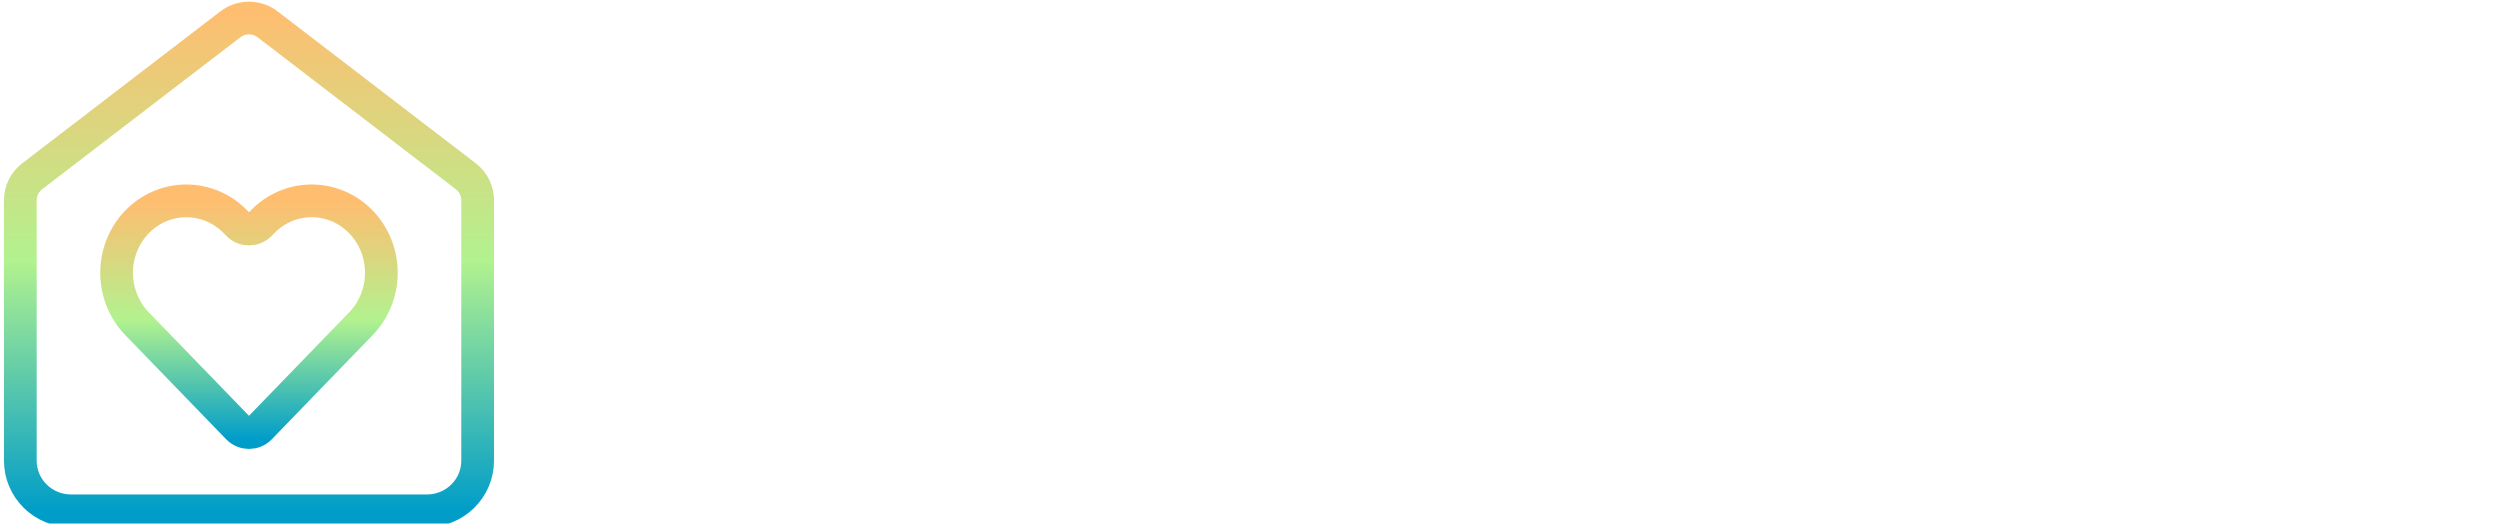 <svg width="191" height="40" viewBox="0 0 191 40" fill="none" xmlns="http://www.w3.org/2000/svg">
<g clip-path="url(#clip0_439_1861)">
<path d="M1.553 15.292C1.553 14.578 1.887 13.904 2.457 13.467L17.597 1.862C18.436 1.218 19.608 1.218 20.448 1.862L35.588 13.467C36.158 13.904 36.492 14.578 36.492 15.292V35.203C36.492 36.217 36.083 37.19 35.355 37.908C34.627 38.625 33.639 39.028 32.61 39.028H5.435C4.405 39.028 3.418 38.625 2.69 37.908C1.962 37.19 1.553 36.217 1.553 35.203V15.292Z" stroke="url(#paint0_linear_439_1861)" stroke-width="2.5" stroke-linecap="round" stroke-linejoin="round"/>
<path d="M27.576 16.955C27.082 16.444 26.495 16.039 25.849 15.763C25.204 15.486 24.511 15.344 23.812 15.344C23.113 15.344 22.421 15.486 21.775 15.763C21.129 16.039 20.542 16.444 20.048 16.955L19.863 17.146C19.404 17.619 18.64 17.619 18.182 17.146L17.996 16.955C16.998 15.924 15.644 15.345 14.232 15.345C12.82 15.345 11.466 15.924 10.468 16.955C9.469 17.986 8.908 19.384 8.908 20.842C8.908 22.3 9.469 23.698 10.468 24.729L11.493 25.788L18.182 32.695C18.64 33.168 19.404 33.168 19.863 32.695L26.551 25.788L27.576 24.729C28.071 24.219 28.463 23.613 28.731 22.946C28.998 22.279 29.136 21.564 29.136 20.842C29.136 20.12 28.998 19.405 28.731 18.738C28.463 18.071 28.071 17.465 27.576 16.955Z" stroke="url(#paint1_linear_439_1861)" stroke-width="2.5" stroke-linecap="round" stroke-linejoin="round"/>
</g>
<defs>
<linearGradient id="paint0_linear_439_1861" x1="19.022" y1="0.769" x2="19.022" y2="39.028" gradientUnits="userSpaceOnUse">
<stop stop-color="#FFBD70"/>
<stop offset="0.5" stop-color="#B2F28F"/>
<stop offset="1" stop-color="#009DC9"/>
</linearGradient>
<linearGradient id="paint1_linear_439_1861" x1="19.022" y1="15.344" x2="19.022" y2="33.563" gradientUnits="userSpaceOnUse">
<stop stop-color="#FFBD70"/>
<stop offset="0.5" stop-color="#B2F28F"/>
<stop offset="1" stop-color="#009DC9"/>
</linearGradient>
<clipPath id="clip0_439_1861">
<rect width="191" height="40" fill="white"/>
</clipPath>
</defs>
</svg>
